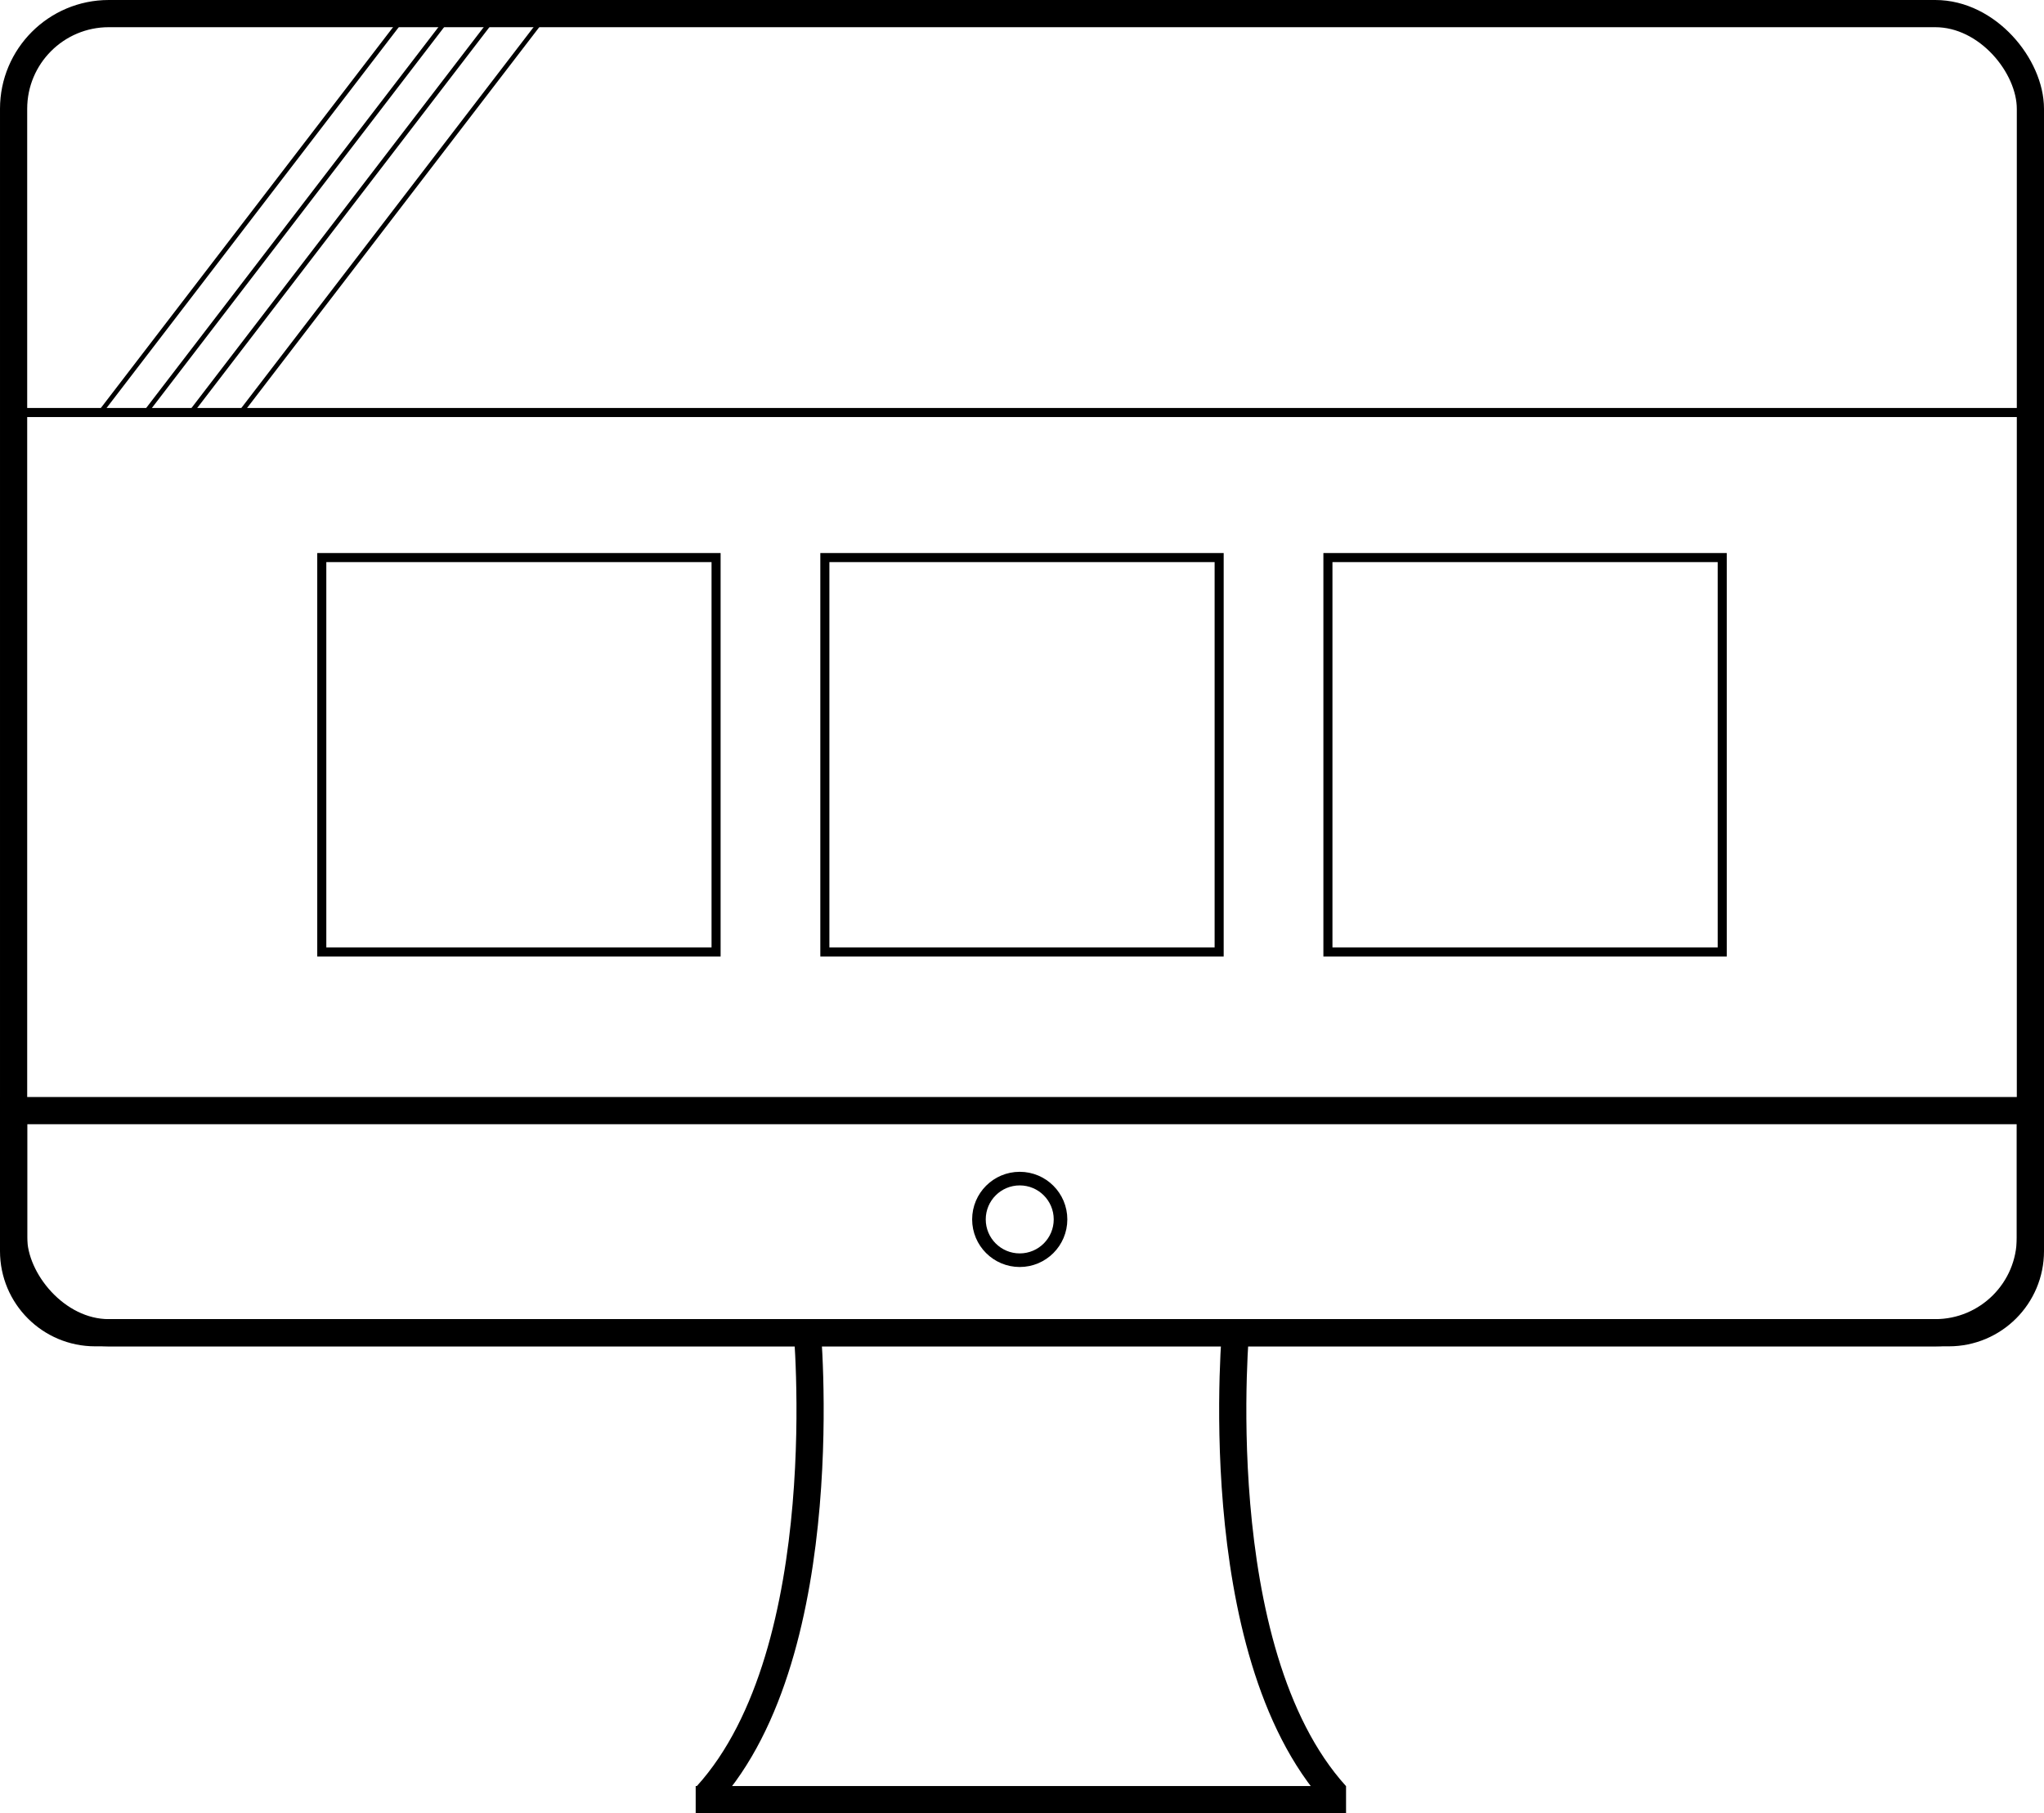 <?xml version="1.0" encoding="UTF-8"?>
<svg width="451px" height="400px" viewBox="0 0 451 400" version="1.1" xmlns="http://www.w3.org/2000/svg" xmlns:xlink="http://www.w3.org/1999/xlink">
    <!-- Generator: Sketch 43.2 (39069) - http://www.bohemiancoding.com/sketch -->
    <title>Computer</title>
    <desc>Created with Sketch.</desc>
    <defs></defs>
    <g id="Page-1" stroke="none" stroke-width="1" fill="none" fill-rule="evenodd">
        <g id="Mac" transform="translate(-176, -117)" stroke="#000000">
            <g id="Computer" transform="translate(176, 117)">
                <rect id="Screen" stroke-width="6" x="3" y="3" width="445" height="291" rx="21"></rect>
                <path d="M3,245 L448,245 L448,275.991 C448,285.94 439.946,294 430.002,294 L20.998,294 C11.053,294 3,285.946 3,275.991 L3,245 Z" id="Screen-bttm" stroke-width="6"></path>
                <path d="M178,292 C178,292 185,364 156,396" id="stand-lf" stroke-width="6"></path>
                <path d="M294,292 C294,292 301,364 272,396" id="stand-rg" stroke-width="6" transform="translate(283.371, 344) scale(-1, 1) translate(-283.371, -344) "></path>
                <path d="M294,397 L156.5,397" id="stand-bttm" stroke-width="6" stroke-linecap="square"></path>
                <circle id="screen-circle" stroke-width="3" cx="225" cy="269" r="9"></circle>
                <rect id="hero-img1" stroke-width="2" x="71" y="123" width="87" height="87"></rect>
                <rect id="hero-img2" stroke-width="2" x="182" y="123" width="87" height="87"></rect>
                <rect id="hero-img3" stroke-width="2" x="293" y="123" width="87" height="87"></rect>
                <path d="M4.5,91 L446.592,91" id="header" stroke-width="2" stroke-linecap="square"></path>
                <path d="M22.5,90.5 L88.5,4.5" id="Line4" stroke-linecap="square"></path>
                <path d="M32.5,90.5 L98.5,4.5" id="Line3" stroke-linecap="square"></path>
                <path d="M42.5,90.5 L108.5,4.5" id="Line2" stroke-linecap="square"></path>
                <path d="M53.5,90.5 L119.5,4.5" id="Line1" stroke-linecap="square"></path>
            </g>
        </g>
    </g>
</svg>